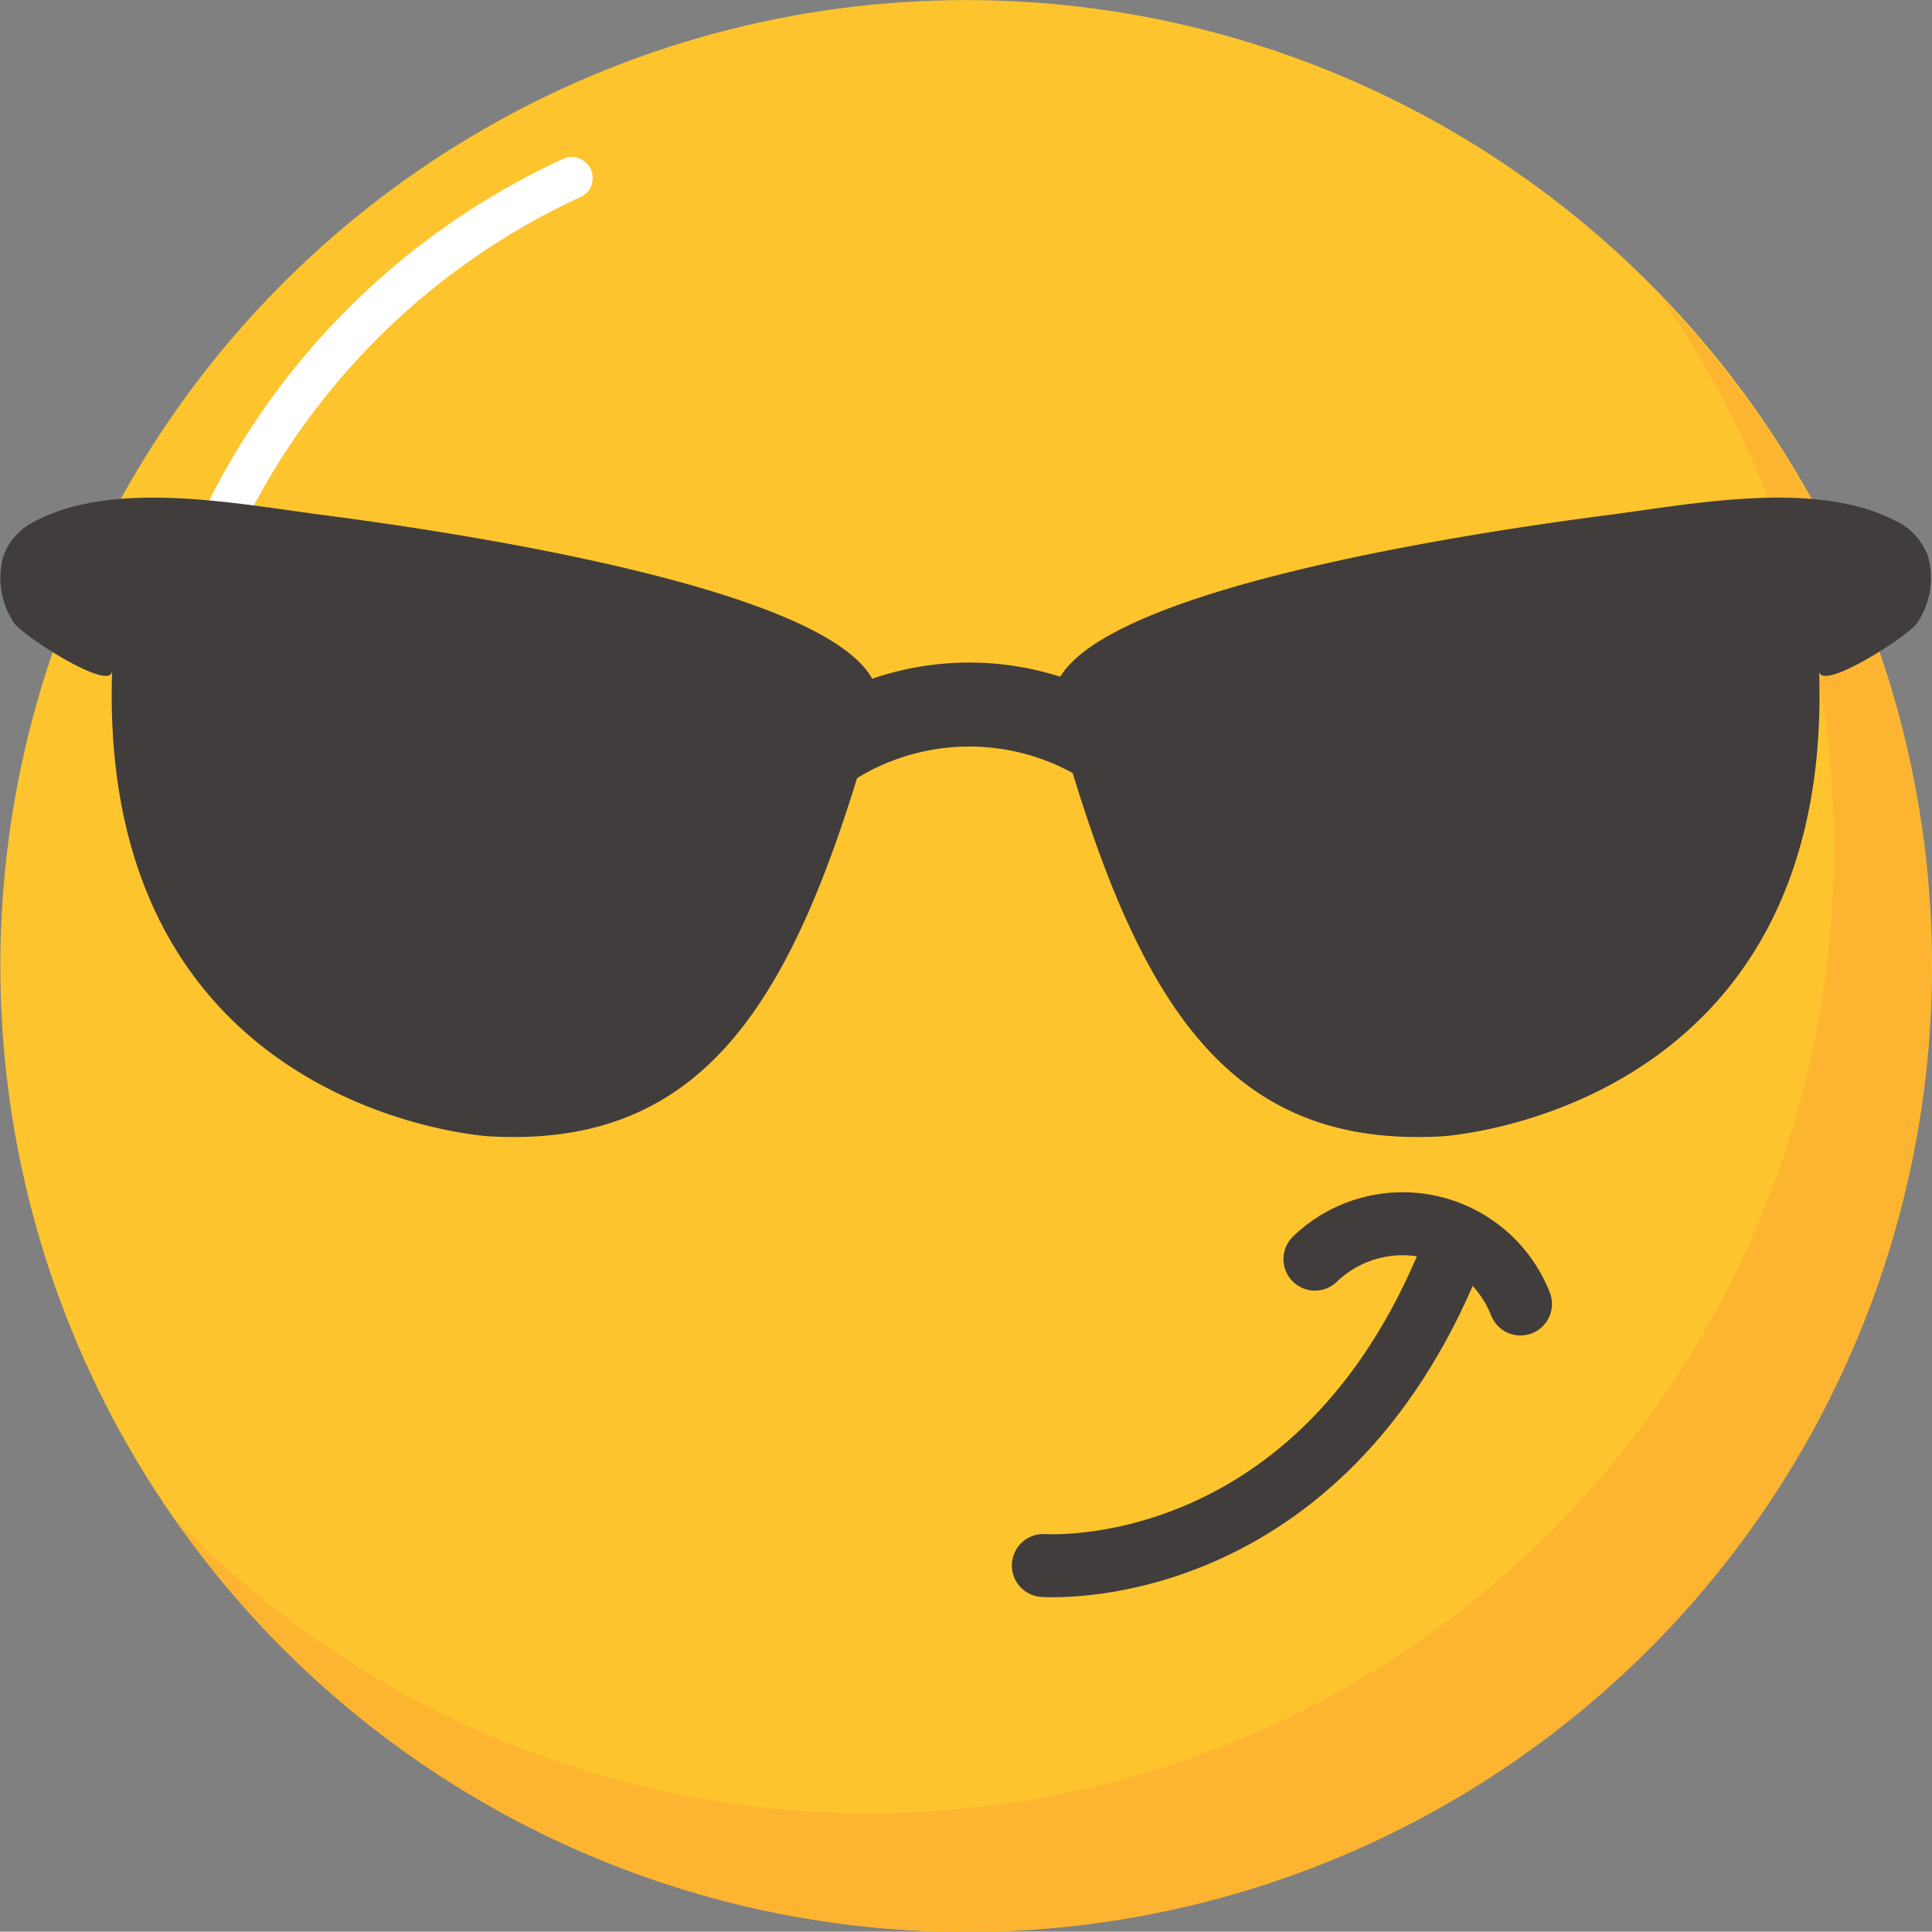 <svg xmlns="http://www.w3.org/2000/svg" width="23.004" height="23" viewBox="0 0 23.004 23">
  <rect x="0" y="0" width="23.004" height="23" fill="#808080" stroke="none"/>
  <g id="그룹_1050" data-name="그룹 1050" transform="translate(-14.981 -142.554)">
    <g id="그룹_1047" data-name="그룹 1047" transform="translate(14.981 142.559)">
      <g id="그룹_1046" data-name="그룹 1046" transform="translate(0 0)">
        <circle id="타원_457" data-name="타원 457" cx="11.5" cy="11.5" r="11.5" transform="translate(0.004 22.996) rotate(-90)" fill="#fdc42d"/>
        <g id="그룹_1045" data-name="그룹 1045" transform="translate(2.071 3.526)">
          <path id="패스_2391" data-name="패스 2391" d="M34.534,145.711a11.49,11.49,0,0,1-17.7,14.543,11.491,11.491,0,1,0,17.7-14.543Z" transform="translate(-16.832 -145.711)" fill="#fdb431"/>
        </g>
        <path id="패스_2392" data-name="패스 2392" d="M17.4,148.414a8.619,8.619,0,0,1,4.1-3.965" transform="translate(-14.693 -142.334)" fill="none" stroke="#fff" stroke-linecap="round" stroke-linejoin="round" stroke-width="0.5"/>
      </g>
    </g>
    <g id="그룹_1048" data-name="그룹 1048" transform="translate(27.404 157.119)">
      <path id="패스_2393" data-name="패스 2393" d="M26.085,159.589s3.172.242,4.786-3.519" transform="translate(-26.085 -155.514)" fill="none" stroke="#403d3c" stroke-linecap="round" stroke-linejoin="round" stroke-width="0.75"/>
      <path id="패스_2394" data-name="패스 2394" d="M28.976,156a1.507,1.507,0,0,1,2.447.534" transform="translate(-25.742 -155.573)" fill="none" stroke="#403d3c" stroke-linecap="round" stroke-linejoin="round" stroke-width="0.75"/>
    </g>
    <g id="그룹_1049" data-name="그룹 1049" transform="translate(14.981 148.48)">
      <path id="패스_2395" data-name="패스 2395" d="M15.412,148.124c.943-.488,2.4-.2,3.391-.07,1.488.192,6.991.974,6.614,2.341-.923,3.343-1.967,5.21-4.608,5.06,0,0-4.672-.265-4.493-5.55.01.285-1.074-.415-1.168-.564a.958.958,0,0,1-.125-.8A.749.749,0,0,1,15.412,148.124Z" transform="translate(-14.981 -147.851)" fill="#403d3c"/>
      <path id="패스_2396" data-name="패스 2396" d="M36.214,148.124c-.943-.488-2.4-.2-3.391-.07-1.488.192-6.992.974-6.614,2.341.923,3.343,1.967,5.21,4.607,5.06,0,0,4.673-.265,4.493-5.55-.009.285,1.075-.415,1.169-.564a.962.962,0,0,0,.125-.8A.753.753,0,0,0,36.214,148.124Z" transform="translate(-13.649 -147.851)" fill="#403d3c"/>
    </g>
    <path id="패스_2397" data-name="패스 2397" d="M23.722,150.61a3.061,3.061,0,0,1,3.524,0" transform="translate(1.038 0.891)" fill="none" stroke="#403d3c" stroke-linecap="round" stroke-linejoin="round" stroke-width="1"/>
  </g>
</svg>
